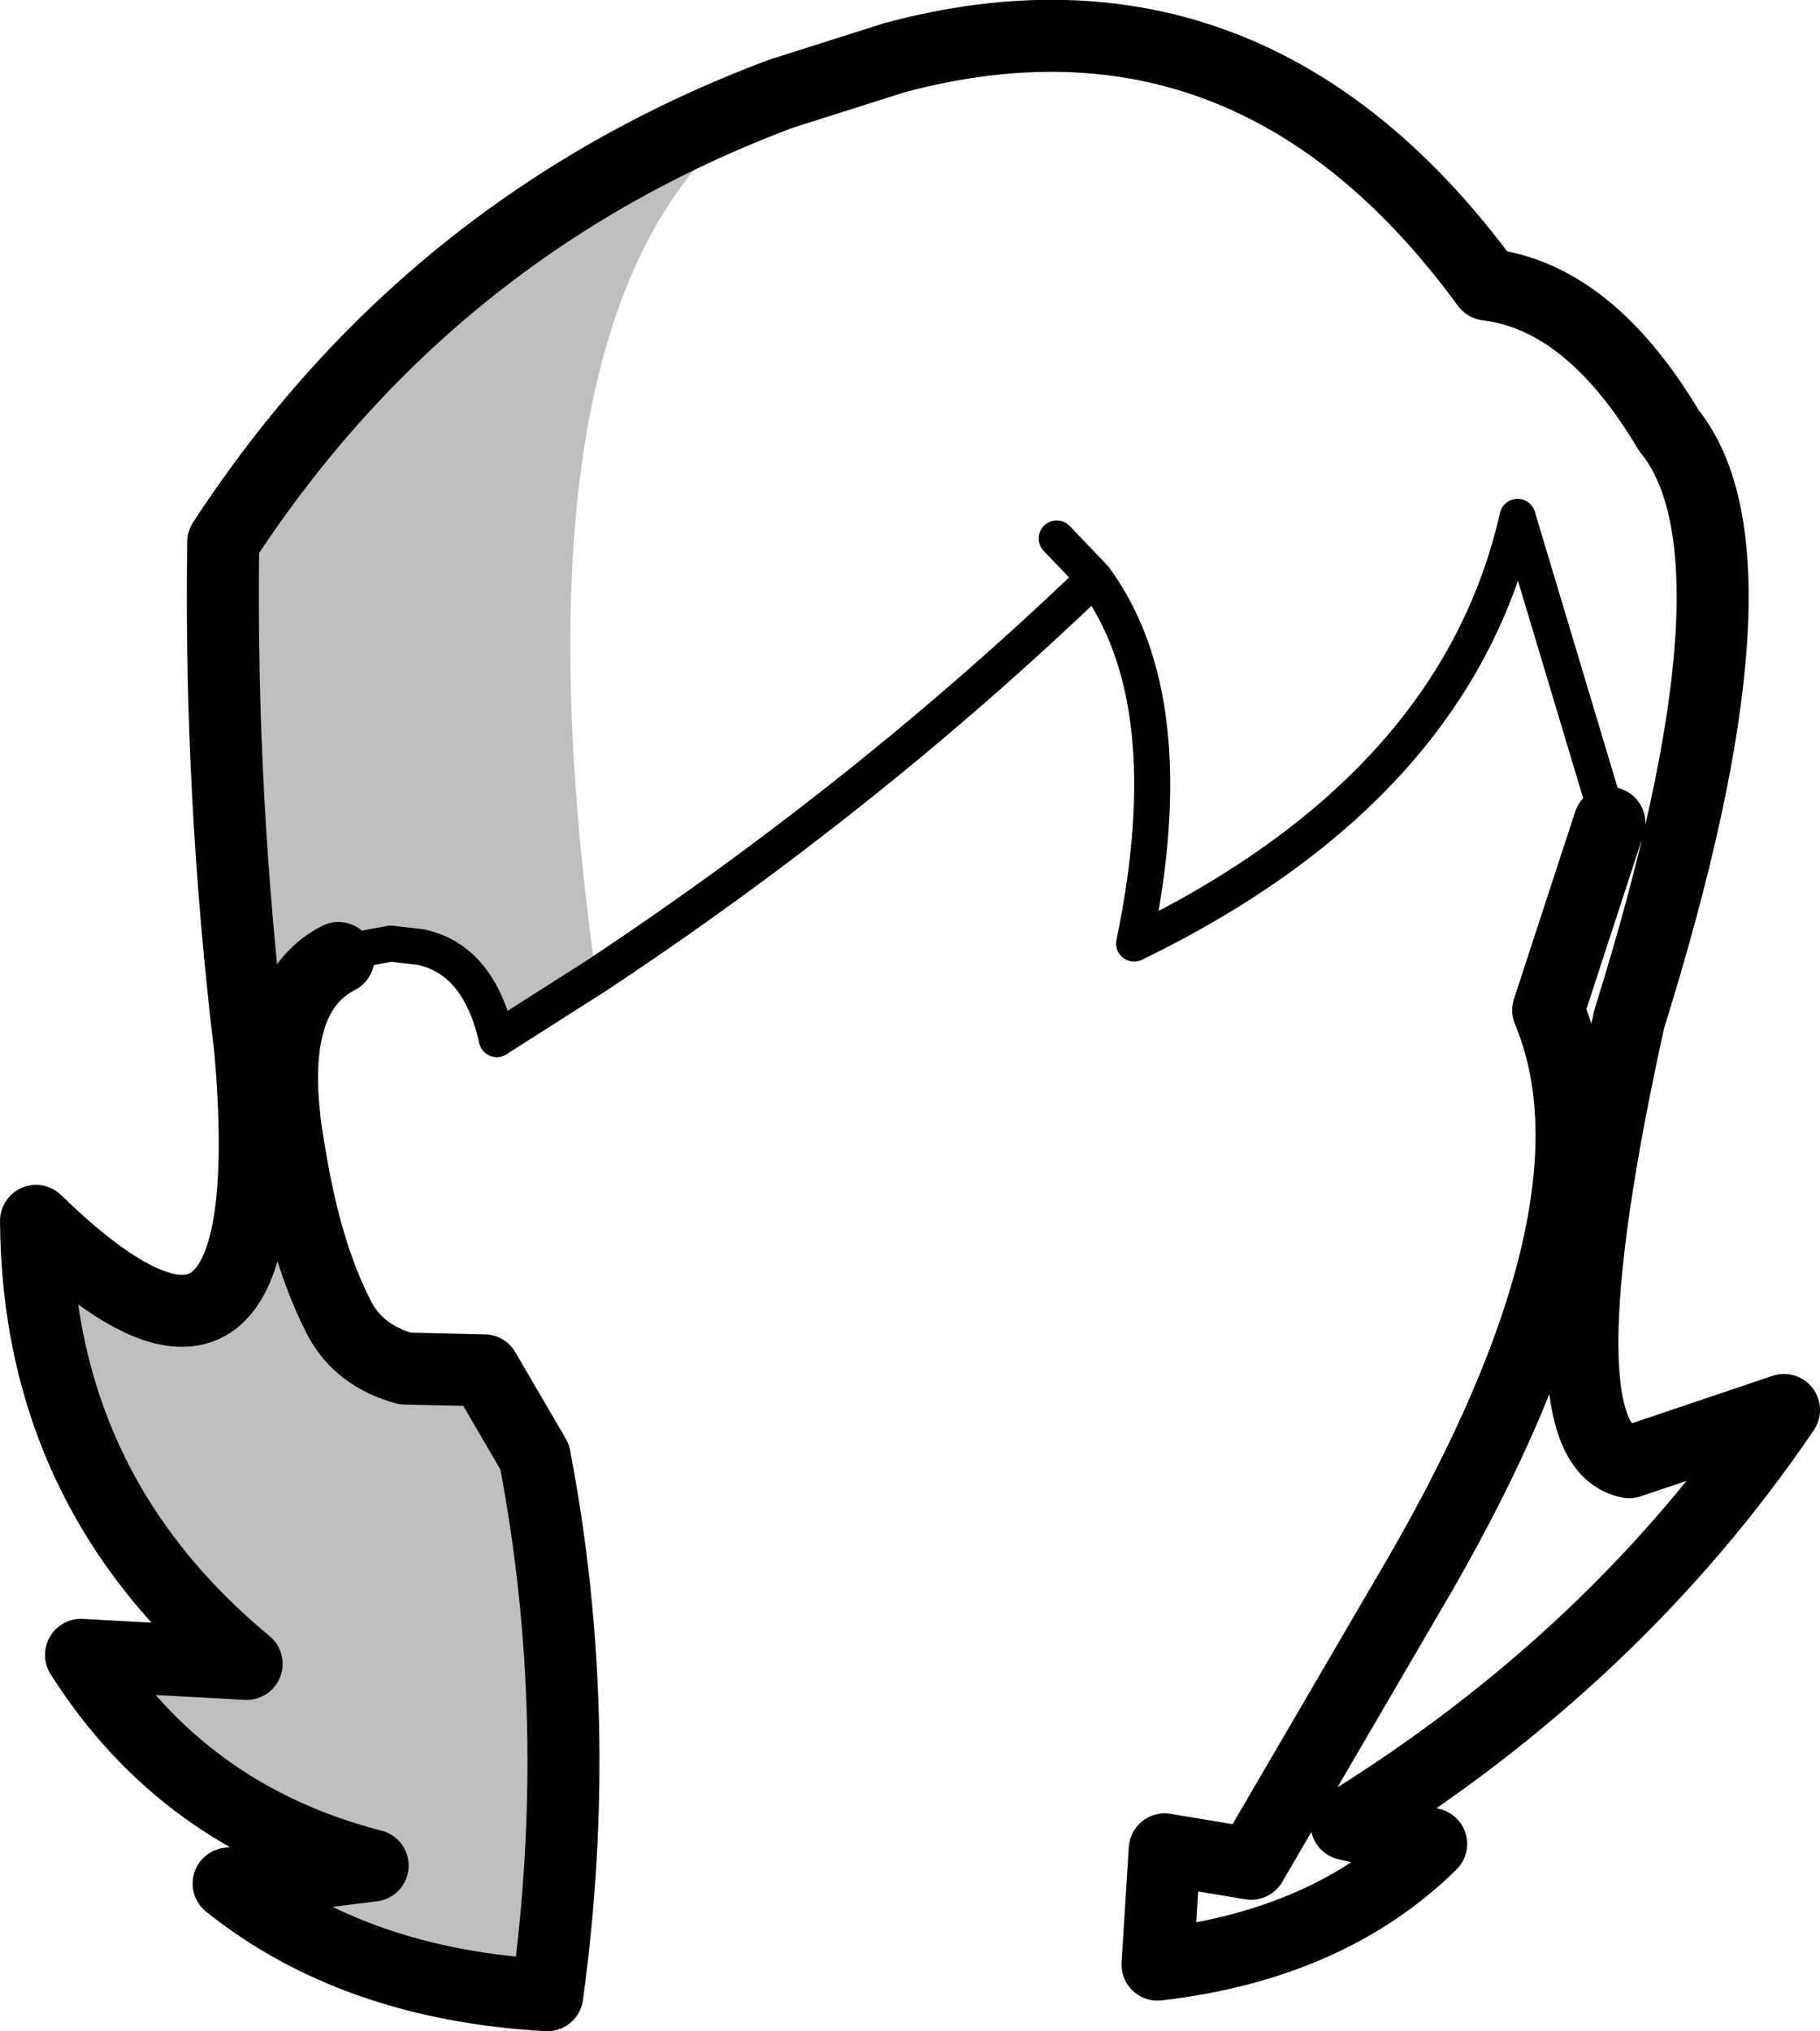 <?xml version="1.0" encoding="UTF-8" standalone="no"?>
<svg xmlns:xlink="http://www.w3.org/1999/xlink" height="56.4px" width="50.55px" xmlns="http://www.w3.org/2000/svg">
  <g transform="matrix(1.0, 0.0, 0.0, 1.0, -181.2, -86.4)">
    <path d="M197.75 113.5 L195.0 115.25 Q194.5 113.05 192.9 112.7 L192.05 112.6 191.25 112.75 Q190.9 112.8 190.6 113.0 188.45 114.1 189.25 118.45 189.7 121.25 190.65 123.05 191.2 124.05 192.45 124.4 L194.65 124.45 196.05 126.85 Q197.45 134.15 196.4 141.8 191.05 141.5 187.55 138.7 L191.55 138.2 Q186.3 136.85 183.45 132.35 L188.05 132.6 Q182.25 127.8 182.2 120.3 189.15 127.05 188.15 115.55 187.3 108.5 187.4 101.45 193.15 92.65 202.9 89.0 195.0 93.8 197.75 113.5" fill="#000000" fill-opacity="0.251" fill-rule="evenodd" stroke="none"/>
    <path d="M225.9 109.25 L223.35 100.75 Q221.65 108.25 212.7 112.6 214.1 105.85 211.6 102.45 205.3 108.5 197.75 113.5 L195.0 115.25 M211.6 102.45 L210.55 101.35" fill="none" stroke="#000000" stroke-linecap="round" stroke-linejoin="round" stroke-width="1.0"/>
    <path d="M195.0 115.25 Q194.5 113.05 192.9 112.7 L192.05 112.6 191.25 112.75 Q190.9 112.8 190.6 113.0" fill="none" stroke="#000000" stroke-linecap="round" stroke-linejoin="round" stroke-width="1.0"/>
    <path d="M202.9 89.0 L206.05 88.0 Q215.95 85.35 222.5 94.3 225.35 94.65 227.55 98.35 230.45 101.9 226.45 114.7 223.85 126.5 226.45 127.0 L230.75 125.55 Q226.1 132.4 218.6 137.05 L220.95 137.6 Q218.1 140.4 213.35 140.95 L213.55 137.75 215.95 138.15 220.65 130.1 Q226.5 119.95 224.2 114.45 L225.9 109.25 M190.6 113.0 Q188.45 114.1 189.25 118.45 189.7 121.25 190.65 123.05 191.2 124.05 192.45 124.4 L194.65 124.45 196.05 126.85 Q197.45 134.15 196.4 141.8 191.05 141.5 187.55 138.7 L191.55 138.2 Q186.3 136.85 183.45 132.35 L188.05 132.6 Q182.25 127.8 182.2 120.3 189.15 127.05 188.15 115.55 187.3 108.5 187.4 101.45 193.15 92.65 202.9 89.0" fill="none" stroke="#000000" stroke-linecap="round" stroke-linejoin="round" stroke-width="2.0"/>
  </g>
</svg>
